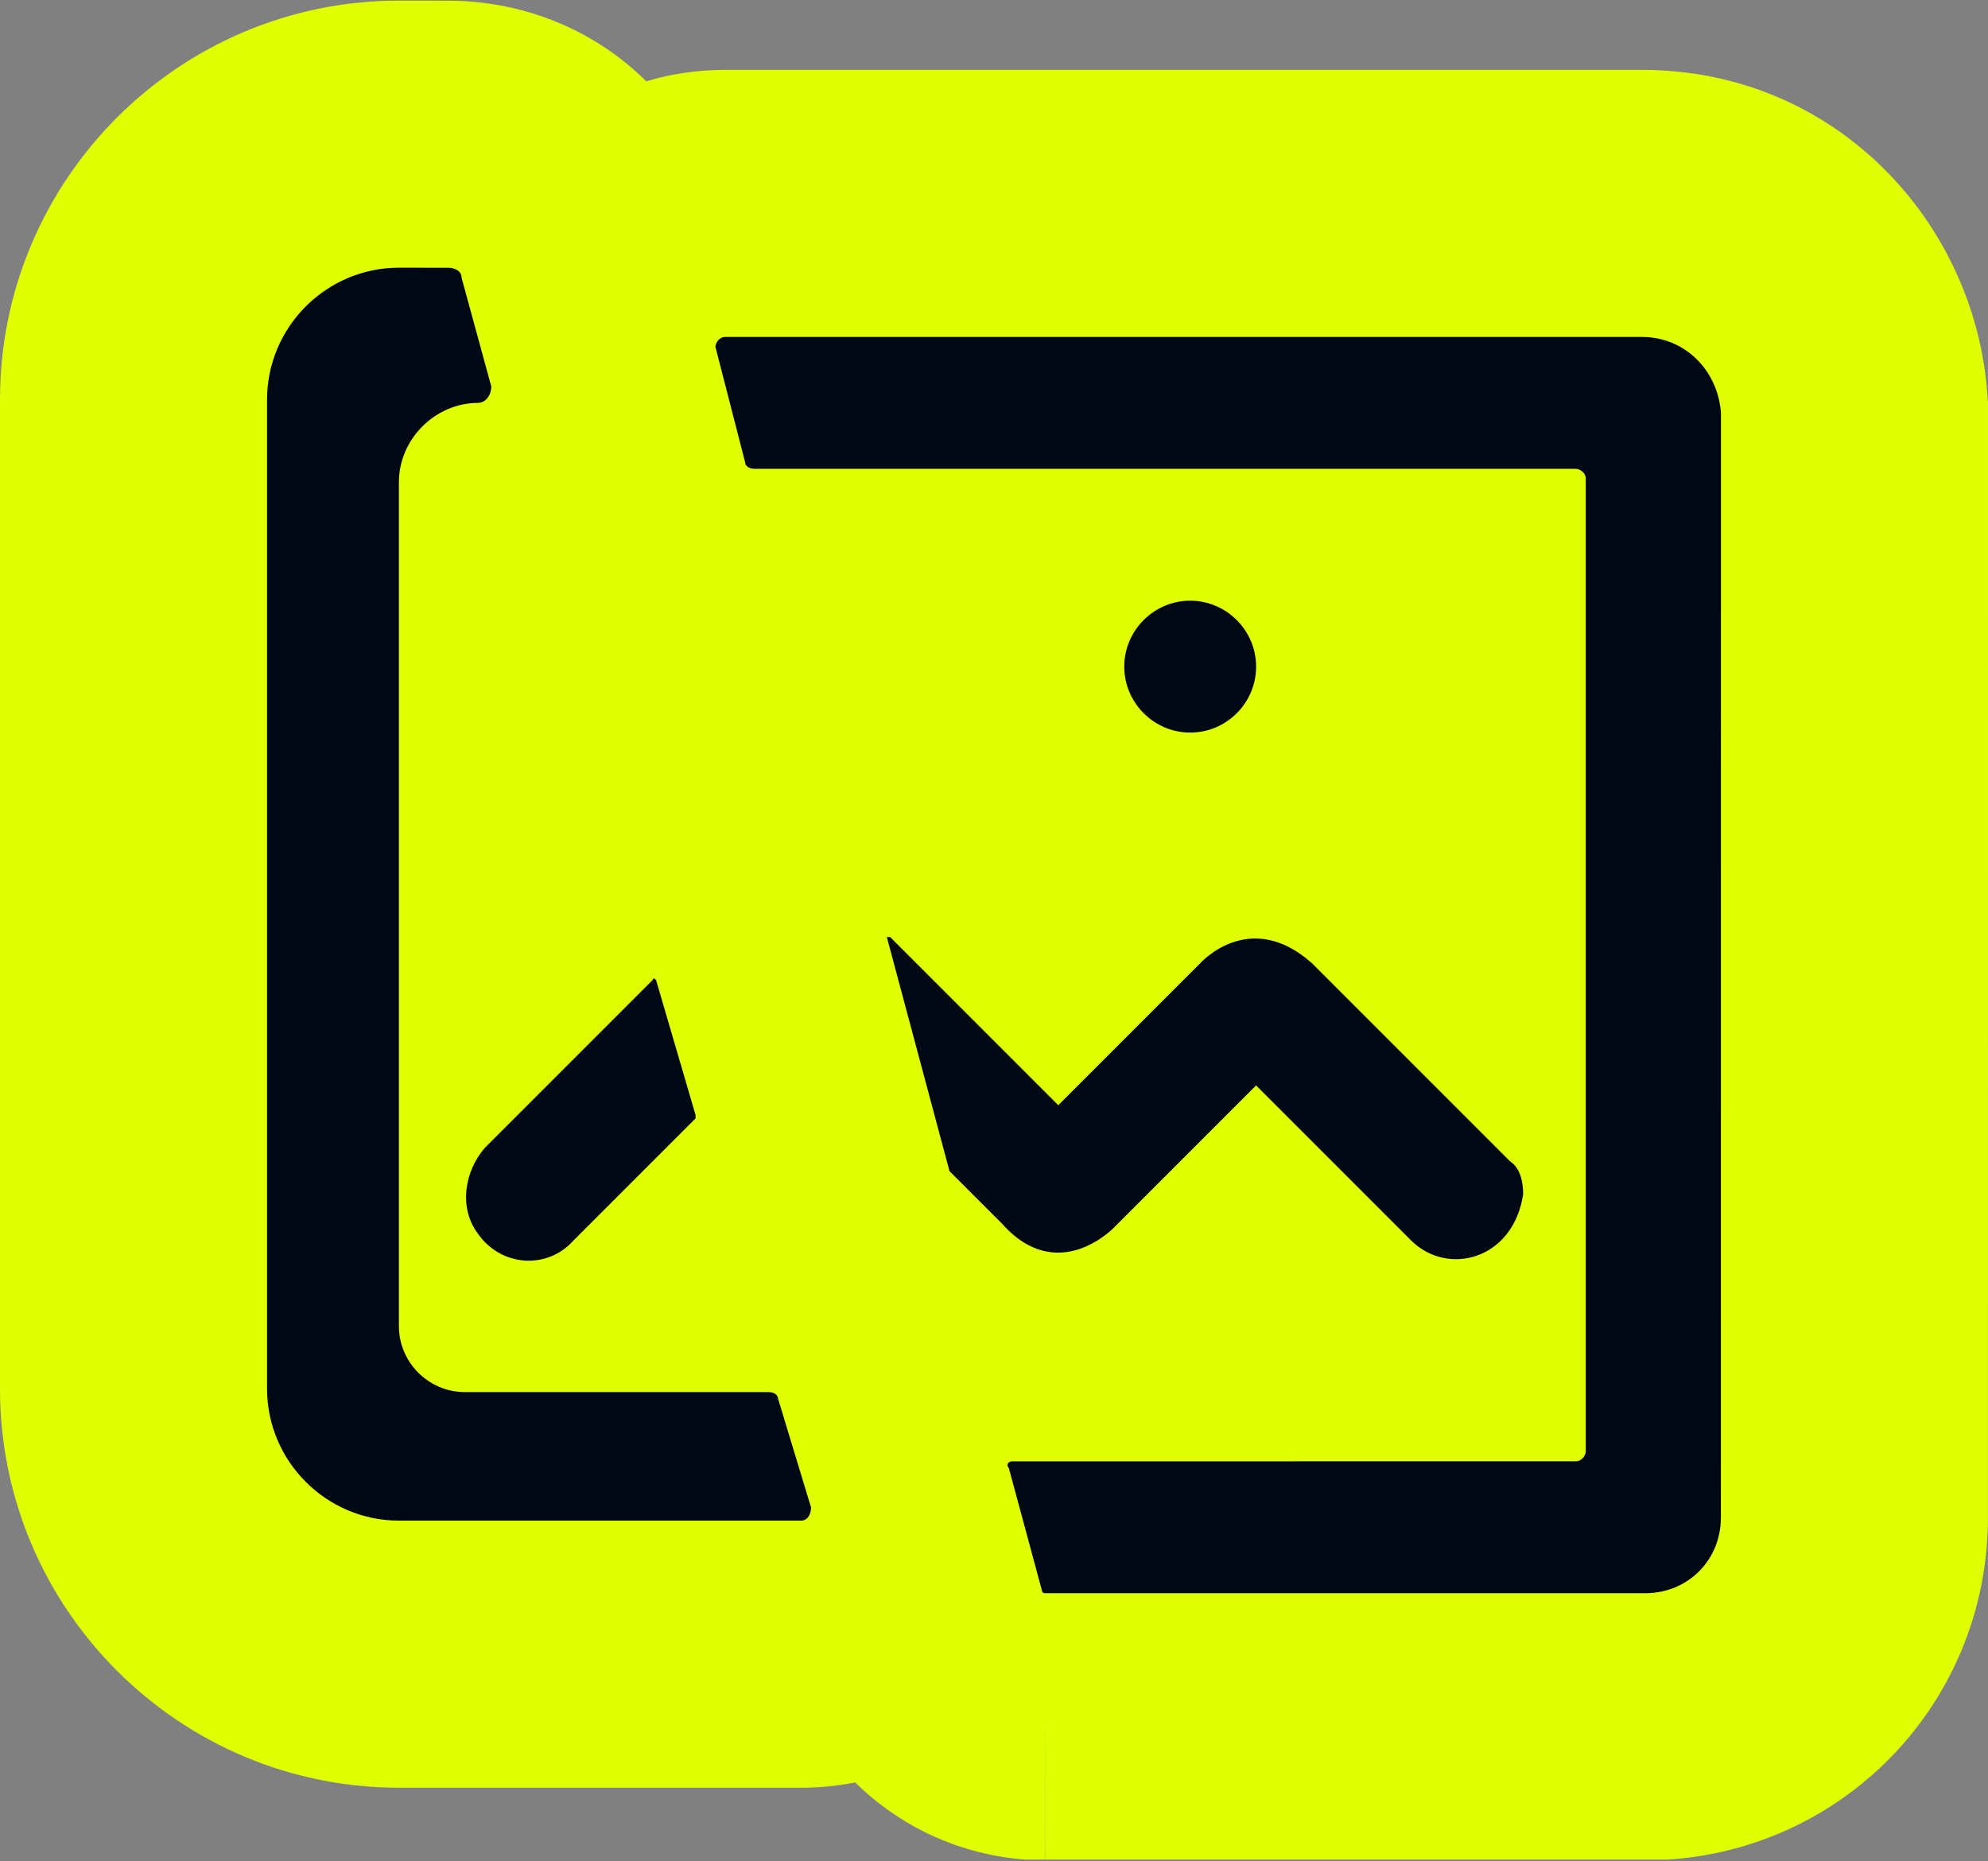 <svg width="1000" height="936" viewBox="0 0 1000 936" fill="none" xmlns="http://www.w3.org/2000/svg">
<rect x="0" y="0" width="1000" height="936" fill="#808080" stroke="none"/>
<g clip-path="url(#clip0_262_363)">
<path d="M225.72 0.341L225.713 0.348C247.019 0.376 276.143 5.264 304.338 23.961C311.479 28.697 318.491 34.36 325.091 40.877C337.169 37.27 350.432 35.144 364.832 35.144H825.861C923.215 35.145 993.059 111.485 999.613 197.385L1000 202.494L999.967 763.196C999.964 858.931 923.236 935.649 827.501 935.649H525.676V869.316H525.649C525.629 935.651 525.596 935.649 525.545 935.649H524.607C524.246 935.646 523.878 935.641 523.505 935.635C522.757 935.623 521.983 935.603 521.183 935.576C519.586 935.523 517.865 935.438 516.034 935.308C512.418 935.049 508.129 934.598 503.335 933.799C494.384 932.307 480.395 929.072 464.781 921.264C454.205 915.976 441.89 908.033 430.175 896.491C421.553 898.191 412.485 899.14 402.994 899.14H200.657C89.982 899.14 0 809.158 0 698.483V200.966C0 90.291 89.982 0.309 200.657 0.309H200.847L225.72 0.341Z" fill="#DFFF03"/>
<path fill-rule="evenodd" clip-rule="evenodd" d="M560.519 617.24L631.847 545.912L709.787 623.852C728.013 642.078 761.211 633.787 766.178 600.623C766.178 593.977 764.534 587.365 759.532 584.041L660.046 484.556C628.528 456.361 603.655 484.556 603.655 484.556L532.327 555.884L447.74 471.297H446.096L477.615 589.043L504.166 615.594C532.326 647.078 560.519 617.24 560.519 617.24ZM825.859 169.469H364.834C361.511 169.469 359.867 172.793 359.867 174.437L374.805 232.472C374.805 234.117 376.449 235.796 379.772 235.796H792.697C794.341 235.796 797.665 237.44 797.665 240.763V729.988C797.665 731.633 796.021 734.956 792.697 734.956L509.097 734.991C507.453 734.991 505.774 736.635 507.453 738.314L524.035 799.673C524.035 801.317 525.679 801.317 525.679 801.317H827.503C849.052 801.317 865.634 784.735 865.634 763.187L865.669 207.602C864.025 186.053 847.443 169.469 825.859 169.469ZM631.849 335.288C631.849 317.062 616.911 302.125 598.686 302.125C580.46 302.125 565.524 317.063 565.524 335.288C565.524 353.513 580.461 368.451 598.686 368.451C616.912 368.486 631.849 353.548 631.849 335.288ZM240.435 620.536C252.049 637.118 275.277 638.762 288.535 623.859L349.894 562.5V560.856L329.989 492.85C329.989 492.85 328.345 491.206 328.345 492.85L243.758 577.437C233.823 589.051 230.5 607.277 240.435 620.536ZM391.378 703.478C391.378 701.834 389.734 700.155 386.411 700.155H233.82C215.593 700.155 200.657 685.217 200.657 666.992V242.452C200.657 220.903 218.883 202.642 240.466 202.642C243.79 202.642 247.113 199.319 247.113 194.351L232.175 139.639C232.175 136.316 228.852 134.672 225.529 134.672L200.657 134.637C164.171 134.637 134.331 164.476 134.331 200.962V698.48C134.331 734.966 164.171 764.806 200.657 764.806H402.995C406.319 764.806 407.963 761.483 407.963 758.159L391.378 703.478Z" fill="#000813"/>
</g>
<defs>
<clipPath id="clip0_262_363">
<rect width="1000" height="935" fill="white" transform="translate(0 0.309)"/>
</clipPath>
</defs>
</svg>
